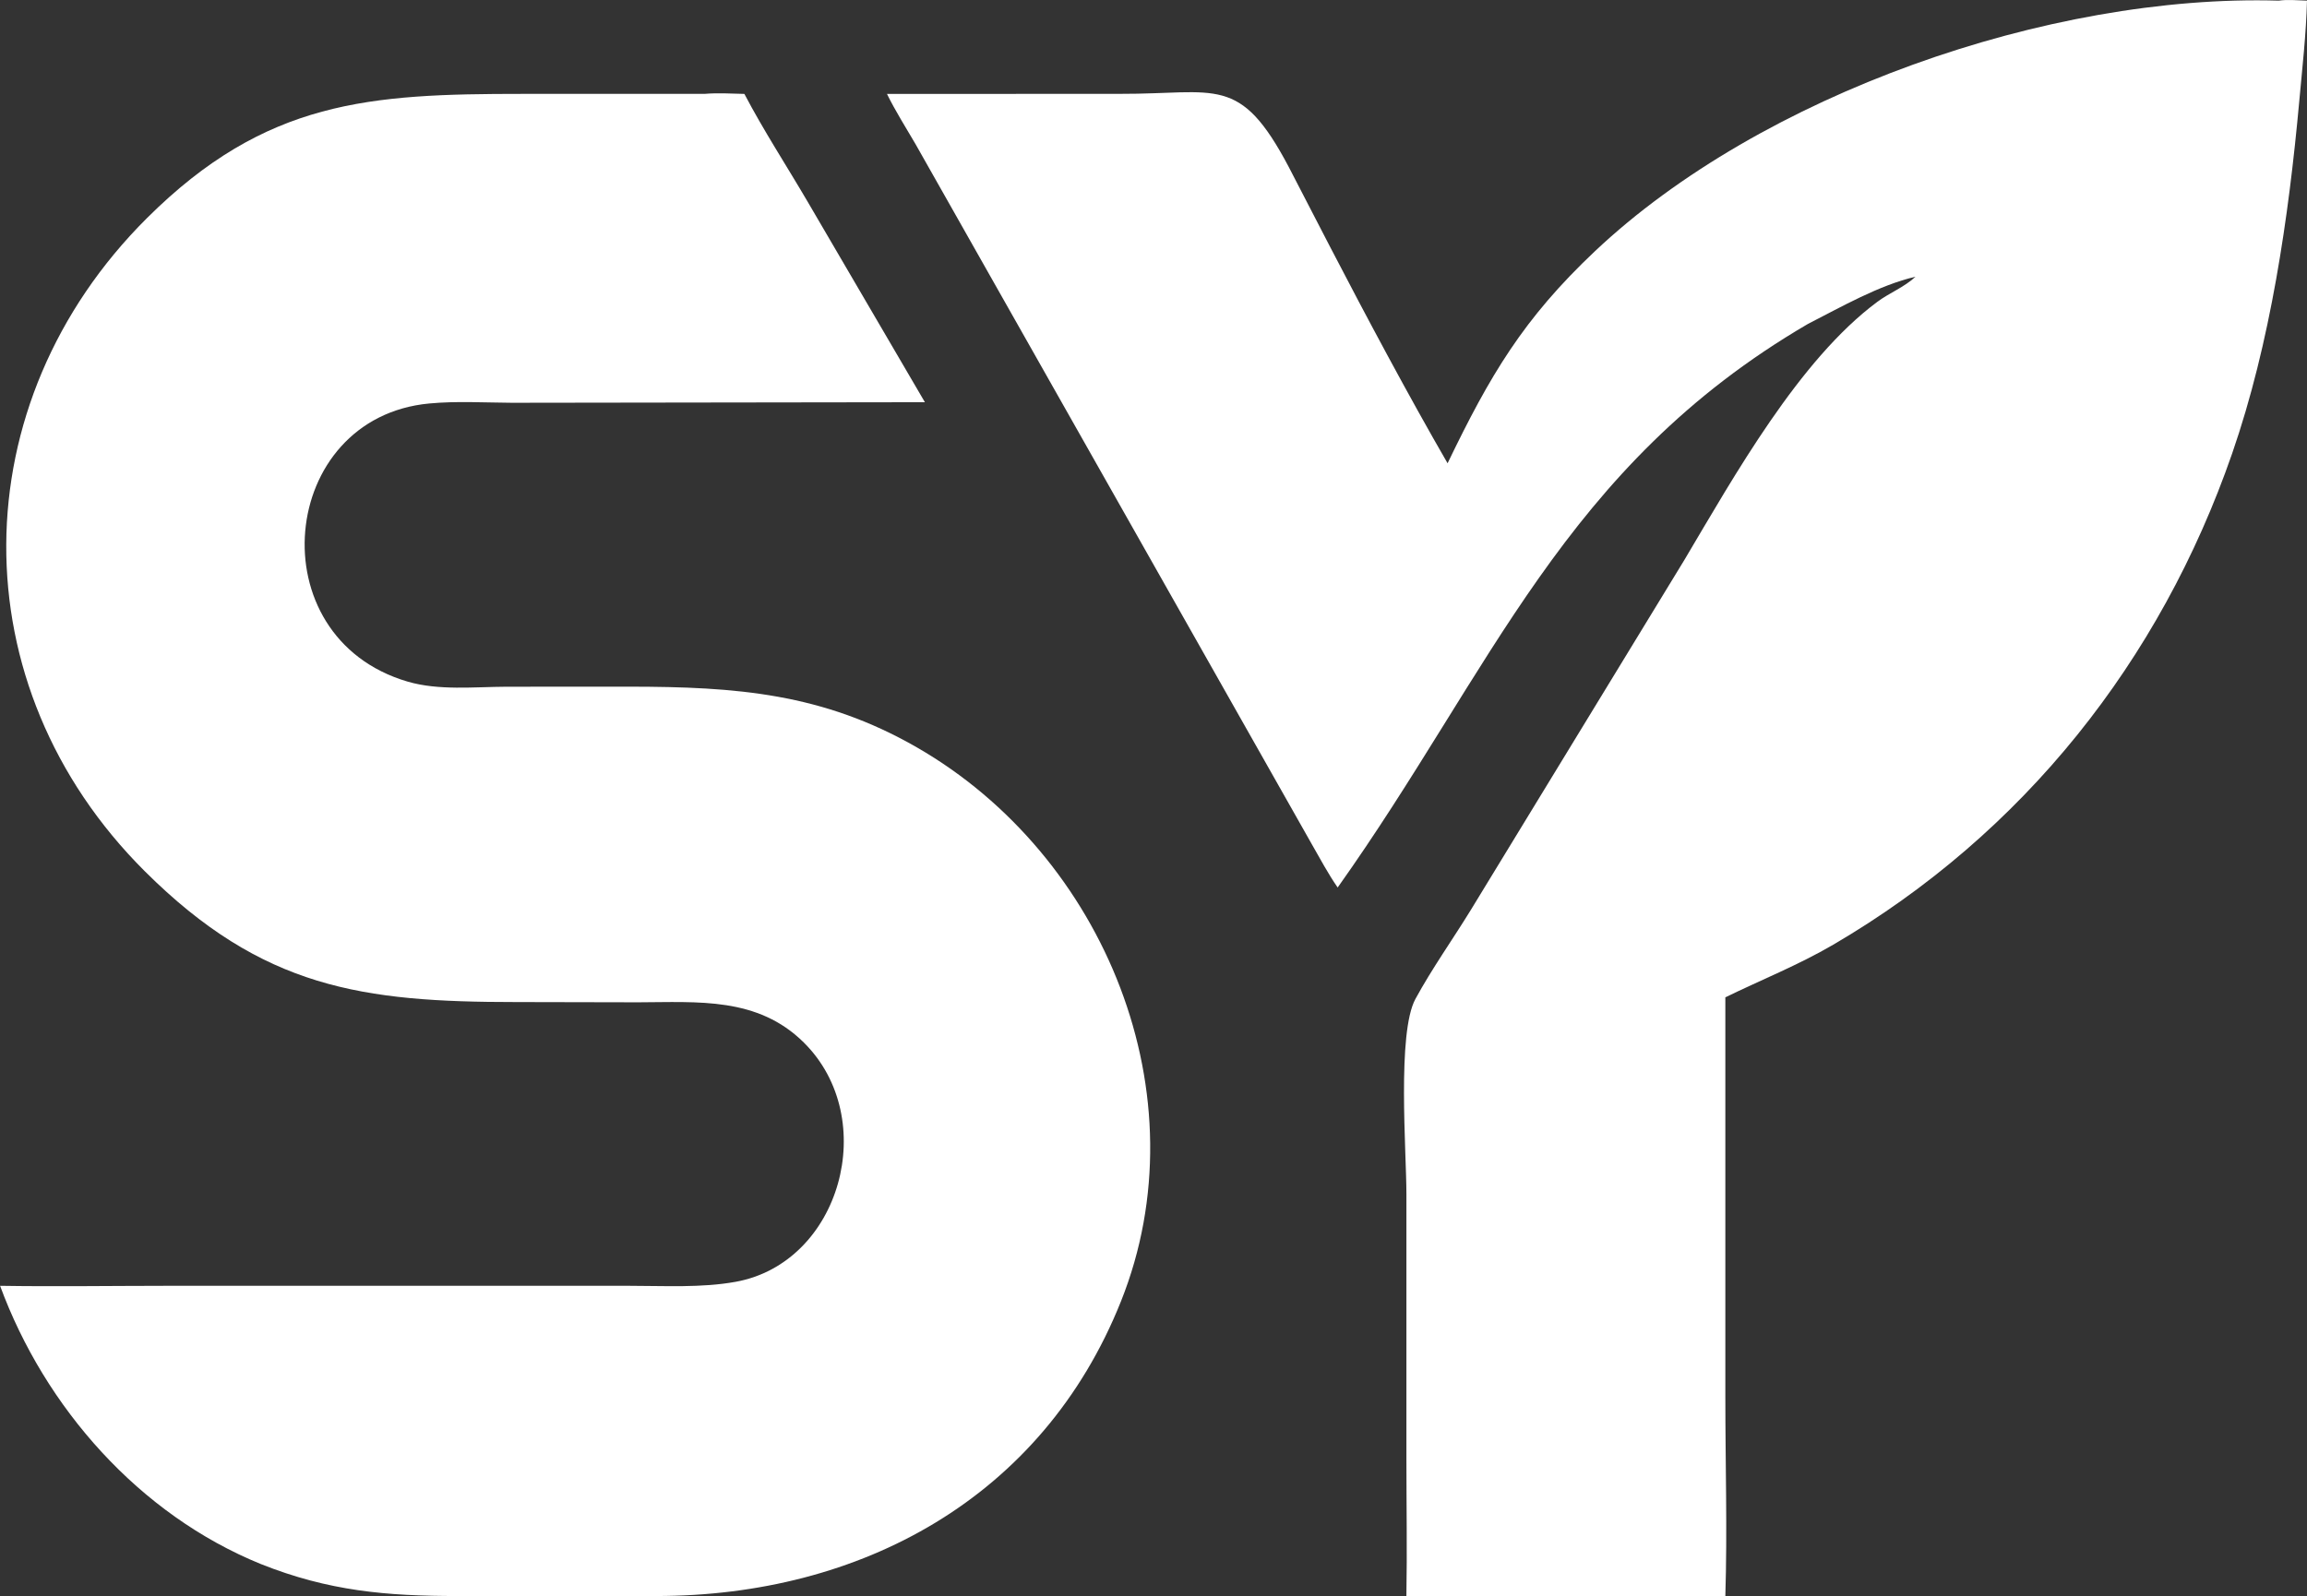 <?xml version="1.0" encoding="UTF-8"?>
<svg id="Layer_1" data-name="Layer 1" xmlns="http://www.w3.org/2000/svg" viewBox="0 0 822.81 569.41">
  <rect x="0" y="0" width="822.81" height="569.41" fill="#333333" stroke="none"/>
  <defs>
    <style>
      .cls-1 {
        fill: #fff;
      }
    </style>
  </defs>
  <path class="cls-1" d="M516.29,165.28c15.1-31.34,26.99-51.55,52.6-75.7C628.06,33.78,730.75-2.19,812.73.23c3.22-.47,6.81-.08,10.08,0-.3,11.96-1.68,23.96-2.76,35.87-3.78,41.49-10.23,86.11-23.96,125.75-25.61,73.91-74.4,135.51-142.26,175.18-12.34,7.22-25.63,12.52-38.47,18.77v142.71c0,23.56.72,47.36,0,70.89h-113.76c.29-16.16.01-32.34.01-48.5v-94.77c0-15.33-3.37-57.66,3.21-69.74,5.92-10.89,13.25-21.16,19.74-31.73l76.19-124.9c17.85-30.06,40.91-71.35,68.8-92.07,4.4-3.27,9.57-5.19,13.63-8.97-13.02,3.02-26.53,10.81-38.36,16.84-87.19,50.91-112.65,123.55-167.73,201.06-3.43-4.92-6.32-10.4-9.31-15.6L326.5,51.36c-3.43-5.9-7.15-11.72-10.15-17.85l83.13-.03c34.52.11,42.65-7.11,60.17,26.1l14.89,28.78c12.81,24.67,27.88,52.93,41.75,76.92Z"/>
  <path class="cls-1" d="M0,458.72c19.57.31,39.15.01,58.73,0h165.89c12.38,0,25.58.78,37.78-1.43,37.46-6.81,51.65-58.2,24.31-85.34-16.48-16.36-37.73-14.43-59.12-14.37l-43.55-.09c-54.69-.01-90.41-4.85-132.36-46.63-66.57-66.29-65.54-167.07.74-233.06,42.38-42.19,79.55-44.3,133.77-44.31h65.06c4.71-.4,9.52-.1,14.24.01,6.82,13.01,15.01,25.57,22.44,38.25l41.94,71.74-147.4.2c-9.75-.06-19.63-.66-29.35.25-53.93,5.02-61.5,83.4-7.79,99.21,11.13,3.28,23.81,1.89,35.32,1.84l43.72-.02c38.26.02,69.06,2.35,102.62,21.65,67.14,38.61,102.1,124.3,72.81,197.64-28.08,70.31-93.02,105.14-165.81,105.13h-70.59c-25.6.01-46.18-1.76-70.4-11.42-43.31-17.63-76.99-55.79-92.98-99.28Z"/>
</svg>